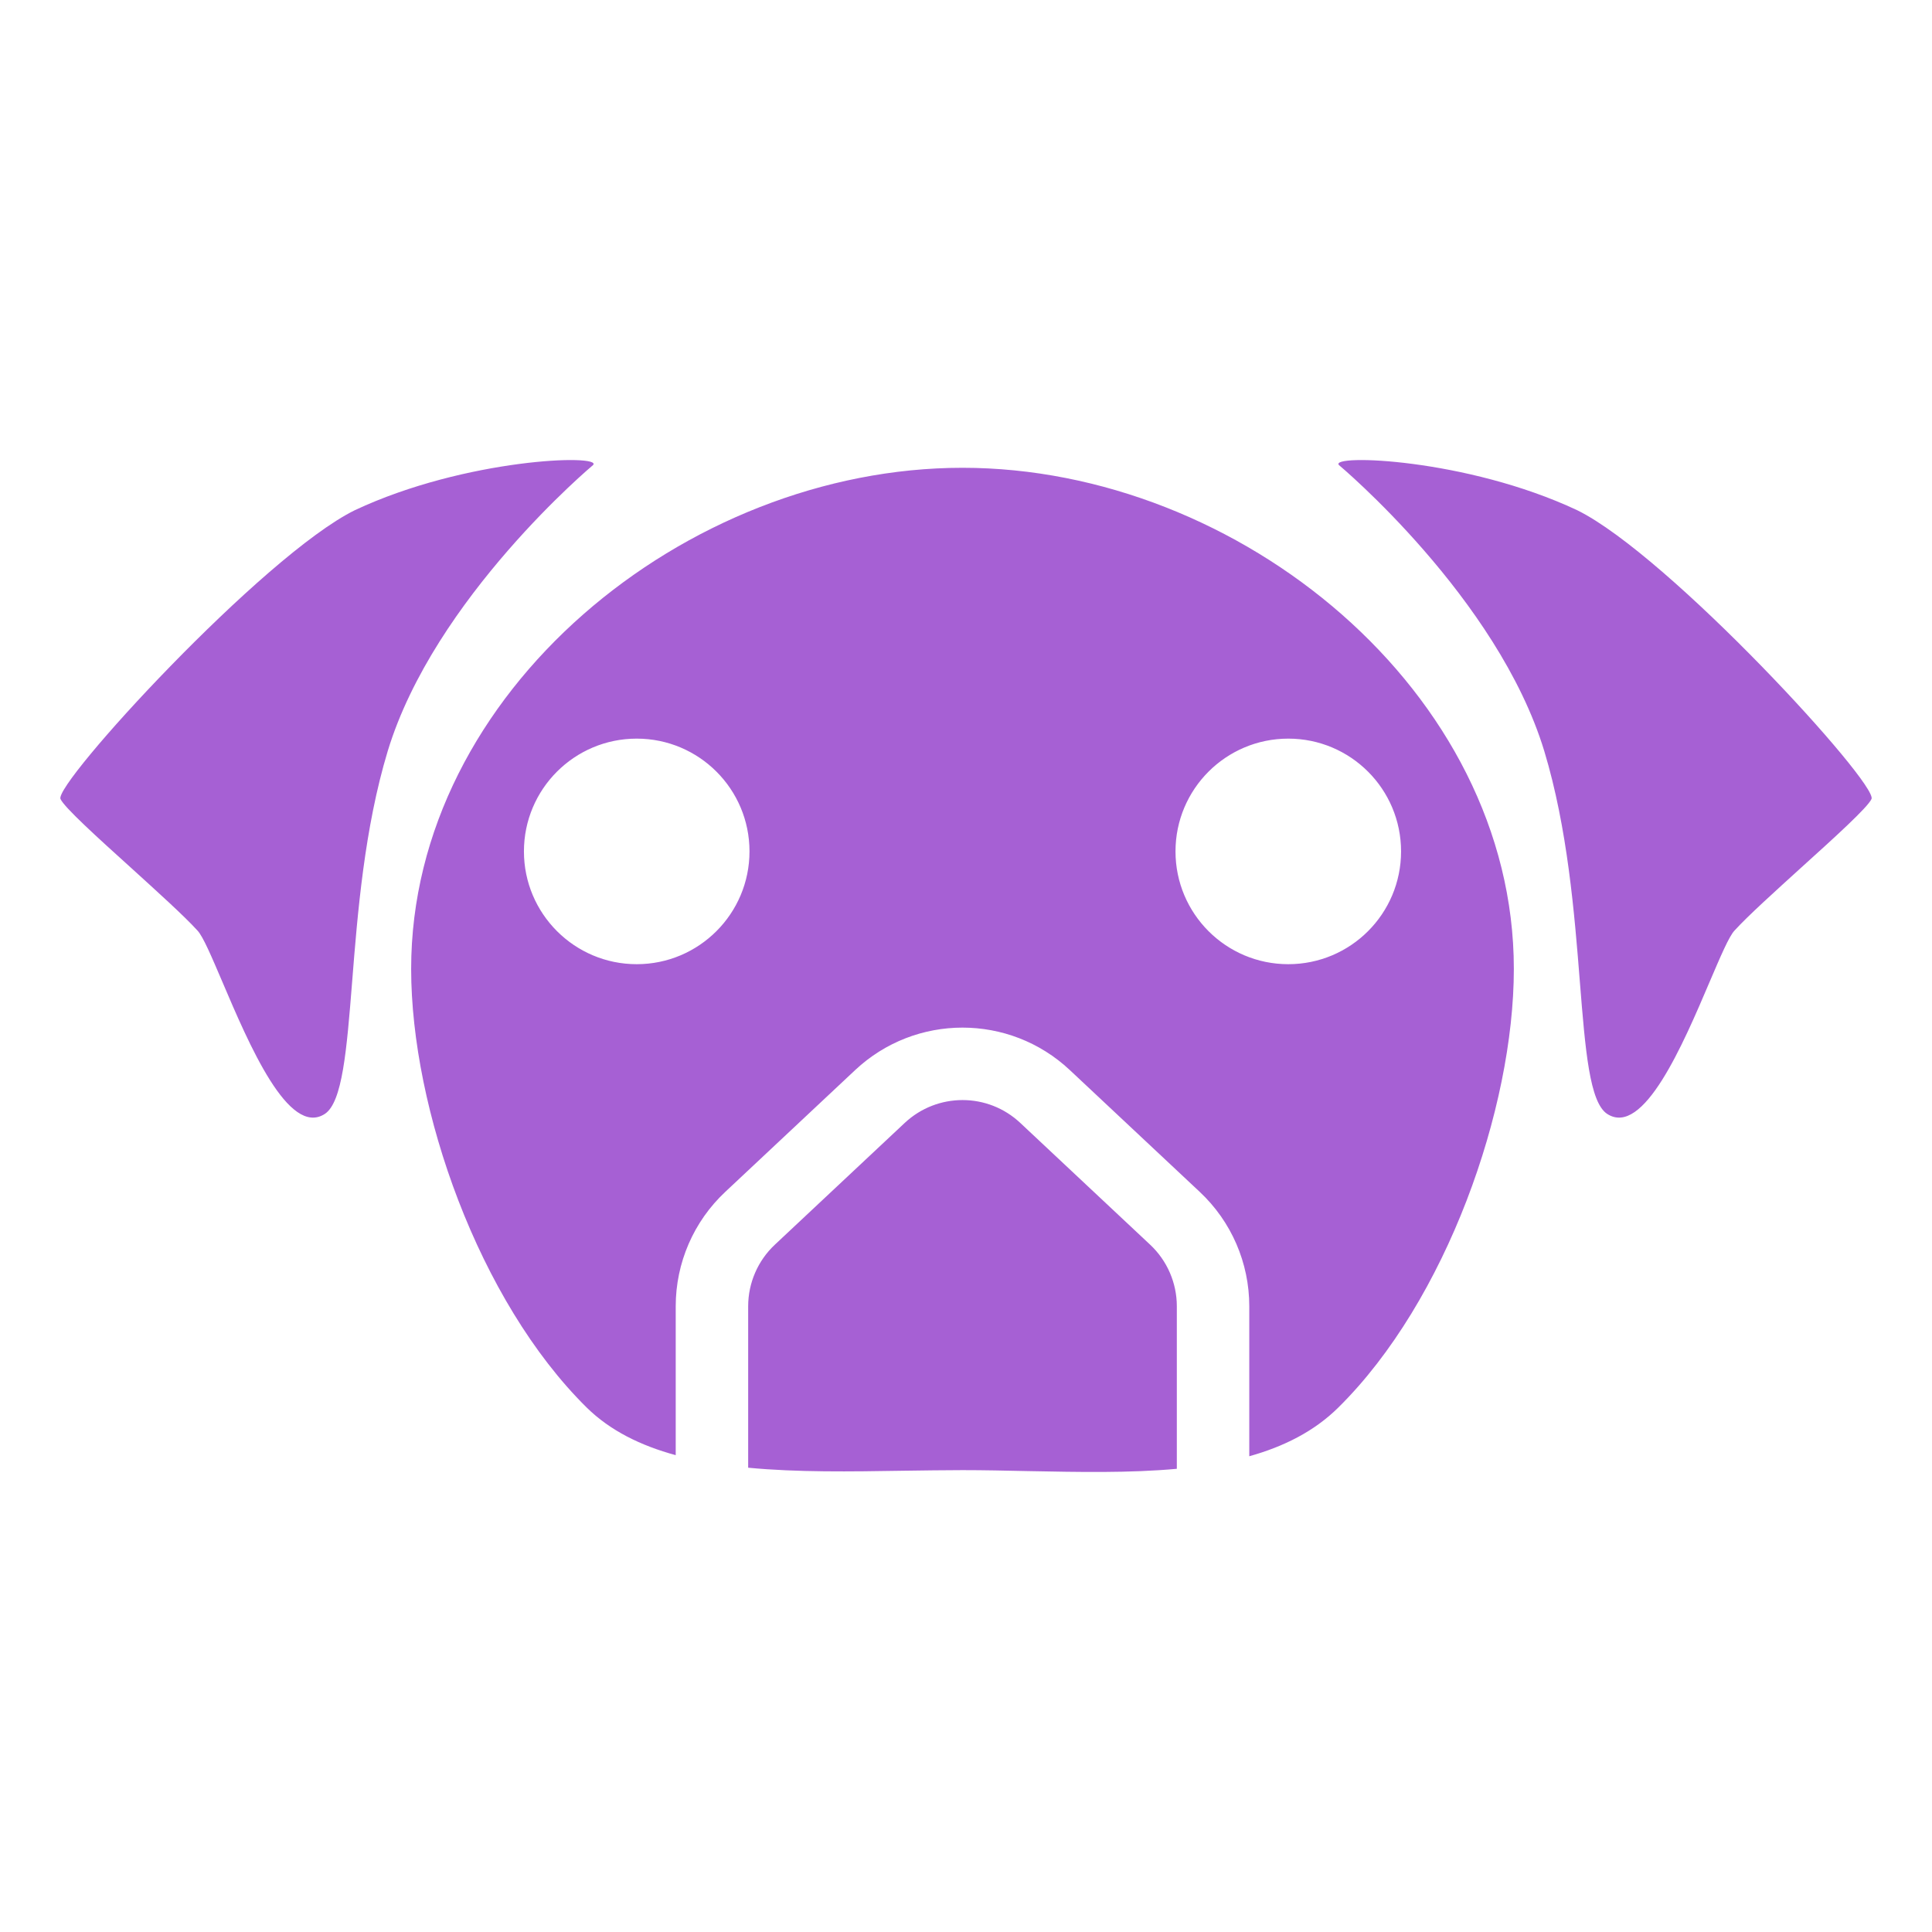 <svg width="16" height="16" viewBox="0 0 16 16" fill="none" xmlns="http://www.w3.org/2000/svg">
<path fill-rule="evenodd" clip-rule="evenodd" d="M3.211 6.22C3.597 4.95 4.912 3.851 4.912 3.851C4.991 3.76 3.858 3.794 2.939 4.225C2.179 4.599 0.445 6.492 0.501 6.617C0.533 6.687 0.804 6.933 1.082 7.184C1.301 7.383 1.525 7.585 1.635 7.706C1.681 7.754 1.752 7.922 1.841 8.13C2.062 8.649 2.39 9.419 2.69 9.225C2.836 9.129 2.871 8.698 2.916 8.134C2.961 7.564 3.018 6.858 3.211 6.22ZM11.088 3.851C11.088 3.851 12.403 4.95 12.789 6.22C12.982 6.858 13.039 7.564 13.084 8.134C13.129 8.698 13.164 9.129 13.31 9.225C13.61 9.419 13.938 8.649 14.159 8.13C14.248 7.922 14.319 7.754 14.365 7.706C14.475 7.585 14.699 7.383 14.918 7.184L14.918 7.184C15.196 6.933 15.467 6.687 15.499 6.617C15.555 6.492 13.821 4.599 13.061 4.225C12.143 3.794 11.009 3.76 11.088 3.851ZM11.084 11.656C11.978 10.773 12.537 9.181 12.537 8.024C12.537 5.732 10.263 3.874 7.971 3.874C5.679 3.874 3.405 5.732 3.405 8.024C3.405 9.181 3.964 10.773 4.858 11.656C5.053 11.848 5.306 11.972 5.596 12.051V10.818C5.596 10.459 5.744 10.116 6.007 9.87L7.082 8.862C7.582 8.393 8.36 8.393 8.86 8.862L9.935 9.87C10.198 10.116 10.346 10.459 10.346 10.818V12.06C10.632 11.98 10.884 11.854 11.084 11.656ZM9.746 12.164V10.818C9.746 10.625 9.666 10.44 9.525 10.308L8.45 9.3C8.181 9.047 7.762 9.047 7.492 9.3L6.417 10.308C6.276 10.44 6.196 10.625 6.196 10.818V12.155C6.604 12.194 7.047 12.187 7.481 12.18H7.481H7.481H7.481H7.481C7.647 12.178 7.811 12.175 7.971 12.175C8.149 12.175 8.331 12.179 8.514 12.183H8.514H8.514C8.932 12.191 9.354 12.2 9.746 12.164ZM11.603 7.051C11.603 7.567 11.185 7.985 10.669 7.985C10.153 7.985 9.735 7.567 9.735 7.051C9.735 6.535 10.153 6.117 10.669 6.117C11.185 6.117 11.603 6.535 11.603 7.051ZM5.273 7.985C5.789 7.985 6.207 7.566 6.207 7.051C6.207 6.535 5.789 6.117 5.273 6.117C4.757 6.117 4.339 6.535 4.339 7.051C4.339 7.566 4.757 7.985 5.273 7.985Z" fill="#A660D4"/>
</svg>
